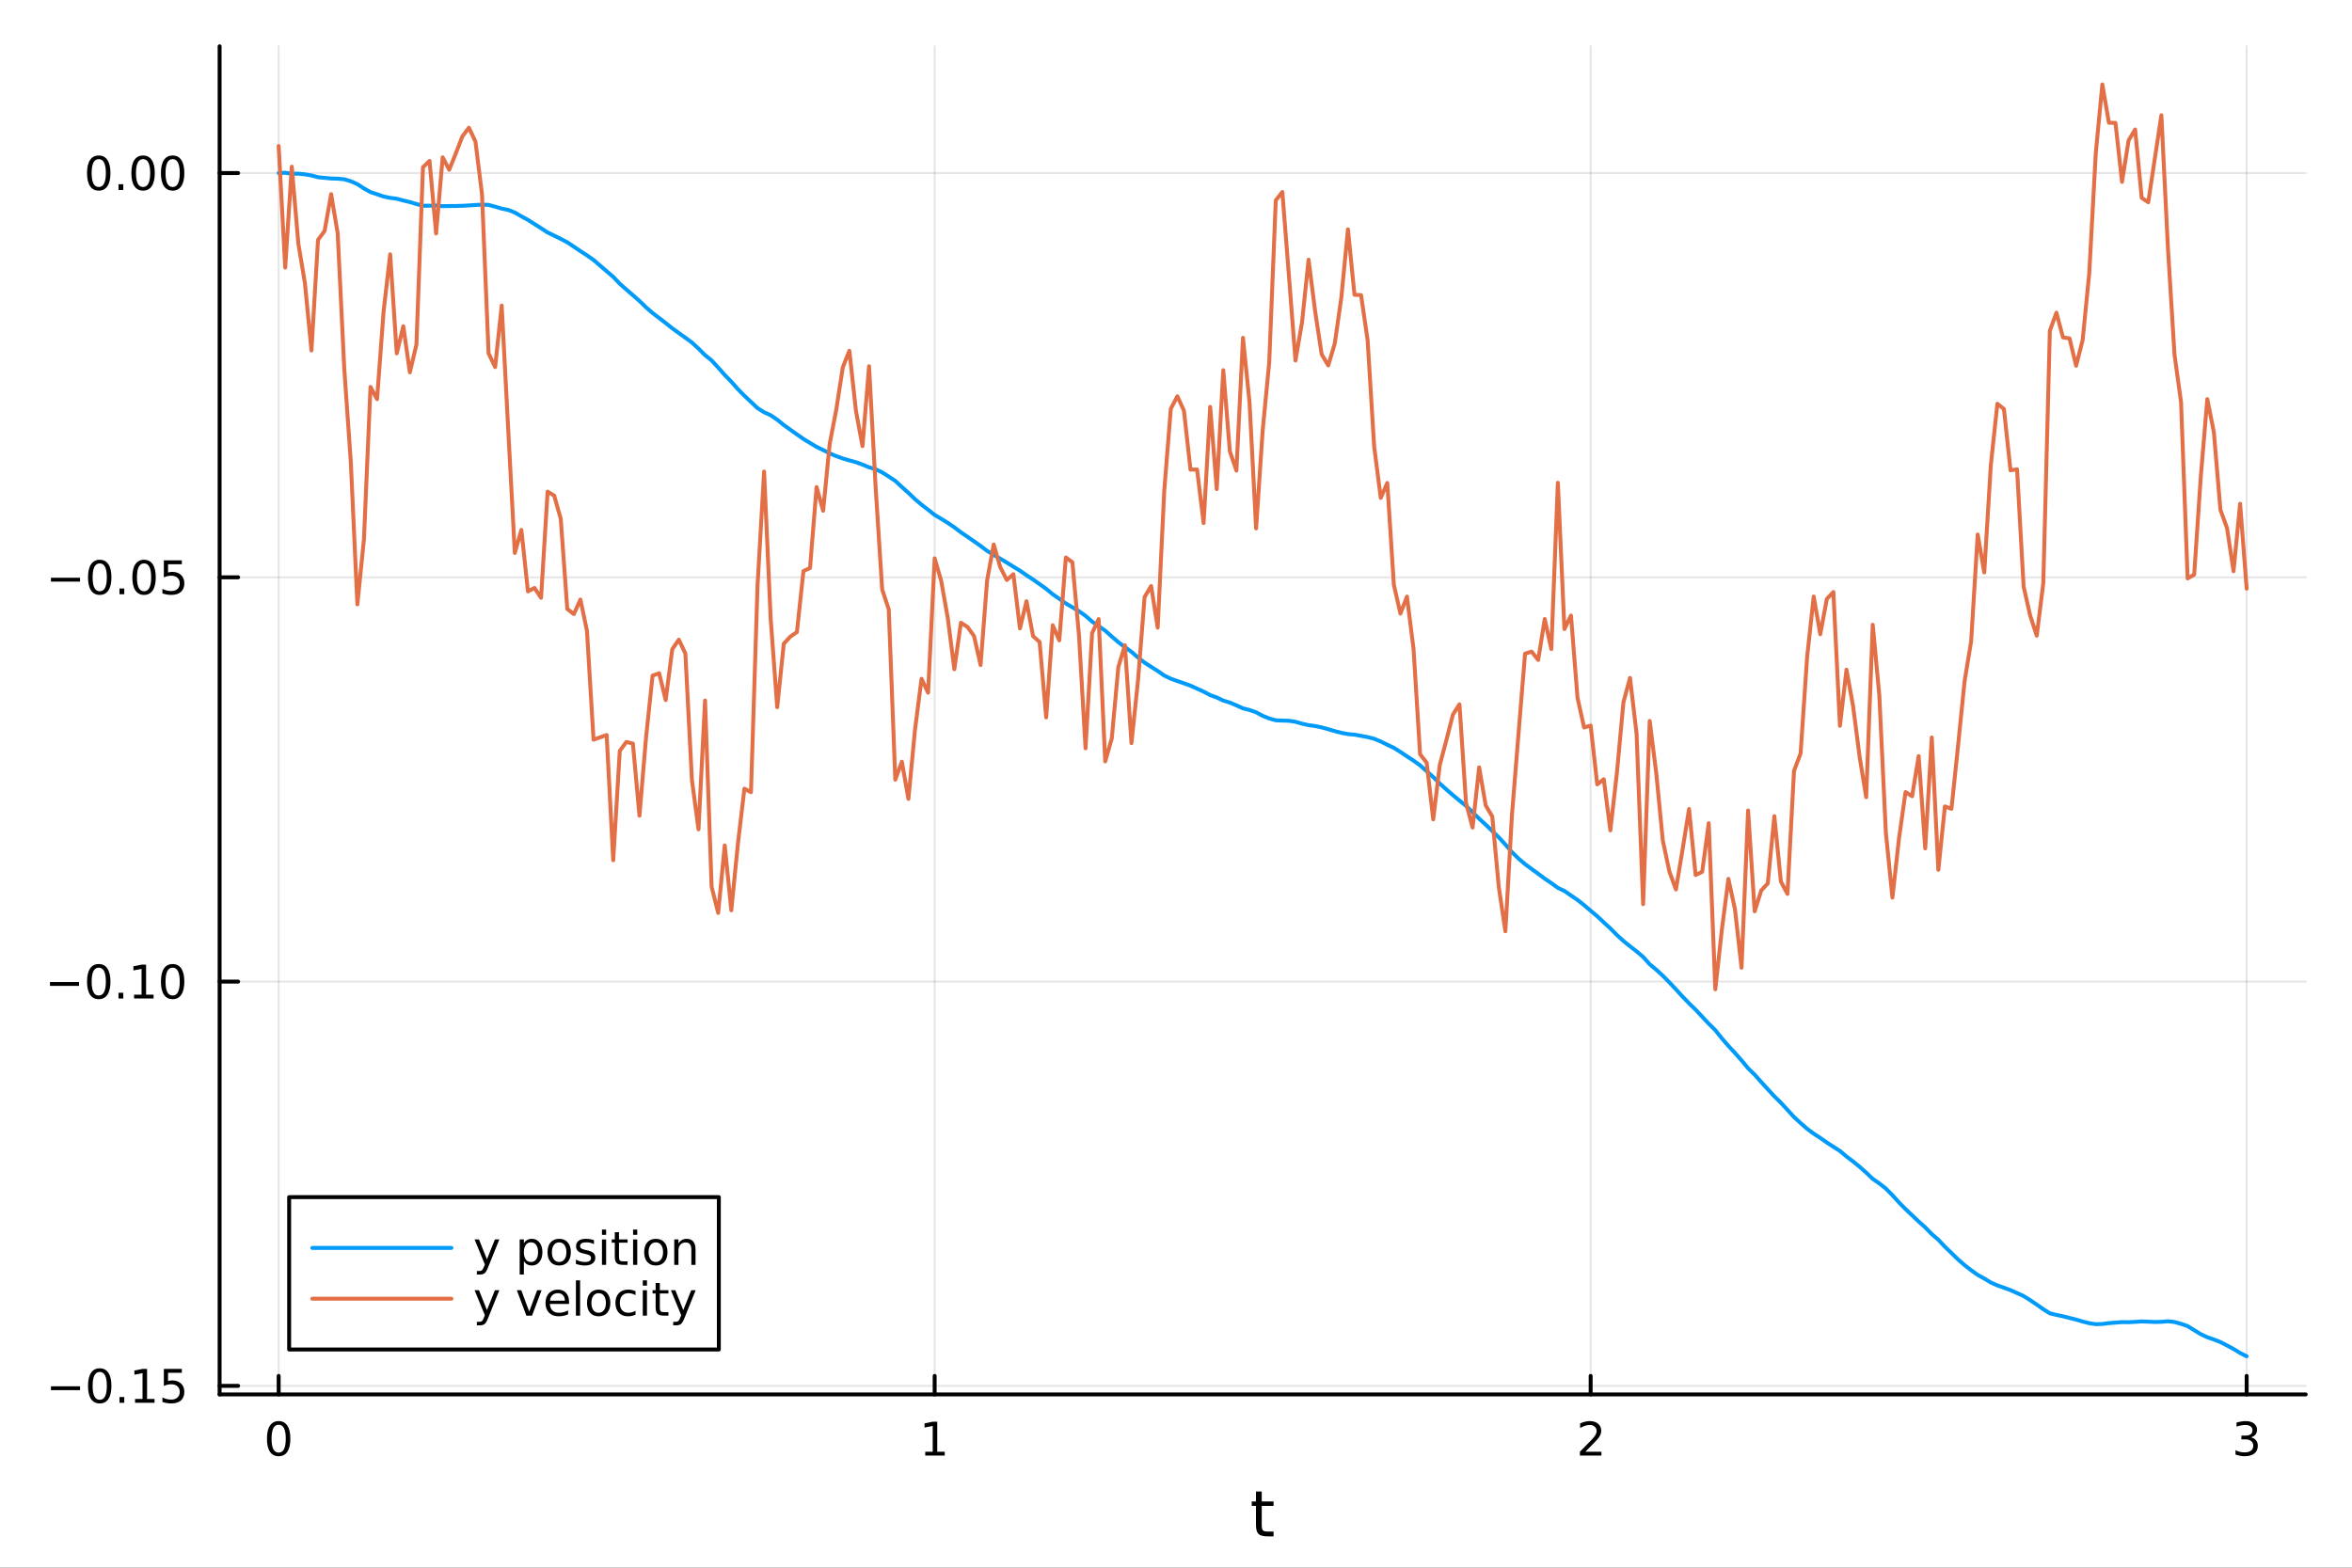 <?xml version="1.0" encoding="utf-8"?>
<svg xmlns="http://www.w3.org/2000/svg" xmlns:xlink="http://www.w3.org/1999/xlink" width="600" height="400" viewBox="0 0 2400 1600">
<rect x="0" y="0" width="2400" height="1600" fill="#333333" stroke="none"/>
<defs>
  <clipPath id="clip100">
    <rect x="0" y="0" width="2400" height="1600"/>
  </clipPath>
</defs>
<path clip-path="url(#clip100)" d="M0 1600 L2400 1600 L2400 0 L0 0  Z" fill="#ffffff" fill-rule="evenodd" fill-opacity="1"/>
<defs>
  <clipPath id="clip101">
    <rect x="480" y="0" width="1681" height="1600"/>
  </clipPath>
</defs>
<path clip-path="url(#clip100)" d="M224.098 1423.18 L2352.76 1423.18 L2352.76 47.244 L224.098 47.244  Z" fill="#ffffff" fill-rule="evenodd" fill-opacity="1"/>
<defs>
  <clipPath id="clip102">
    <rect x="224" y="47" width="2130" height="1377"/>
  </clipPath>
</defs>
<polyline clip-path="url(#clip102)" style="stroke:#000000; stroke-linecap:round; stroke-linejoin:round; stroke-width:2; stroke-opacity:0.1; fill:none" points="284.343,1423.18 284.343,47.244 "/>
<polyline clip-path="url(#clip102)" style="stroke:#000000; stroke-linecap:round; stroke-linejoin:round; stroke-width:2; stroke-opacity:0.1; fill:none" points="953.732,1423.18 953.732,47.244 "/>
<polyline clip-path="url(#clip102)" style="stroke:#000000; stroke-linecap:round; stroke-linejoin:round; stroke-width:2; stroke-opacity:0.1; fill:none" points="1623.12,1423.18 1623.12,47.244 "/>
<polyline clip-path="url(#clip102)" style="stroke:#000000; stroke-linecap:round; stroke-linejoin:round; stroke-width:2; stroke-opacity:0.1; fill:none" points="2292.51,1423.18 2292.51,47.244 "/>
<polyline clip-path="url(#clip102)" style="stroke:#000000; stroke-linecap:round; stroke-linejoin:round; stroke-width:2; stroke-opacity:0.1; fill:none" points="224.098,1414.42 2352.76,1414.42 "/>
<polyline clip-path="url(#clip102)" style="stroke:#000000; stroke-linecap:round; stroke-linejoin:round; stroke-width:2; stroke-opacity:0.1; fill:none" points="224.098,1001.82 2352.76,1001.82 "/>
<polyline clip-path="url(#clip102)" style="stroke:#000000; stroke-linecap:round; stroke-linejoin:round; stroke-width:2; stroke-opacity:0.1; fill:none" points="224.098,589.211 2352.76,589.211 "/>
<polyline clip-path="url(#clip102)" style="stroke:#000000; stroke-linecap:round; stroke-linejoin:round; stroke-width:2; stroke-opacity:0.1; fill:none" points="224.098,176.606 2352.76,176.606 "/>
<polyline clip-path="url(#clip100)" style="stroke:#000000; stroke-linecap:round; stroke-linejoin:round; stroke-width:4; stroke-opacity:1; fill:none" points="224.098,1423.18 2352.76,1423.18 "/>
<polyline clip-path="url(#clip100)" style="stroke:#000000; stroke-linecap:round; stroke-linejoin:round; stroke-width:4; stroke-opacity:1; fill:none" points="284.343,1423.18 284.343,1404.28 "/>
<polyline clip-path="url(#clip100)" style="stroke:#000000; stroke-linecap:round; stroke-linejoin:round; stroke-width:4; stroke-opacity:1; fill:none" points="953.732,1423.18 953.732,1404.28 "/>
<polyline clip-path="url(#clip100)" style="stroke:#000000; stroke-linecap:round; stroke-linejoin:round; stroke-width:4; stroke-opacity:1; fill:none" points="1623.12,1423.18 1623.12,1404.28 "/>
<polyline clip-path="url(#clip100)" style="stroke:#000000; stroke-linecap:round; stroke-linejoin:round; stroke-width:4; stroke-opacity:1; fill:none" points="2292.51,1423.18 2292.51,1404.28 "/>
<path clip-path="url(#clip100)" d="M284.343 1454.1 Q280.732 1454.1 278.903 1457.66 Q277.098 1461.2 277.098 1468.33 Q277.098 1475.44 278.903 1479.01 Q280.732 1482.55 284.343 1482.55 Q287.977 1482.55 289.783 1479.01 Q291.611 1475.44 291.611 1468.33 Q291.611 1461.2 289.783 1457.66 Q287.977 1454.1 284.343 1454.1 M284.343 1450.39 Q290.153 1450.39 293.209 1455 Q296.287 1459.58 296.287 1468.33 Q296.287 1477.06 293.209 1481.67 Q290.153 1486.25 284.343 1486.25 Q278.533 1486.25 275.454 1481.67 Q272.399 1477.06 272.399 1468.33 Q272.399 1459.58 275.454 1455 Q278.533 1450.39 284.343 1450.39 Z" fill="#000000" fill-rule="nonzero" fill-opacity="1" /><path clip-path="url(#clip100)" d="M944.114 1481.64 L951.753 1481.64 L951.753 1455.28 L943.443 1456.95 L943.443 1452.69 L951.707 1451.02 L956.383 1451.02 L956.383 1481.64 L964.022 1481.64 L964.022 1485.58 L944.114 1485.58 L944.114 1481.64 Z" fill="#000000" fill-rule="nonzero" fill-opacity="1" /><path clip-path="url(#clip100)" d="M1617.77 1481.64 L1634.09 1481.64 L1634.09 1485.58 L1612.15 1485.58 L1612.15 1481.64 Q1614.81 1478.89 1619.39 1474.26 Q1624 1469.61 1625.18 1468.27 Q1627.43 1465.74 1628.31 1464.01 Q1629.21 1462.25 1629.21 1460.56 Q1629.21 1457.8 1627.27 1456.07 Q1625.34 1454.33 1622.24 1454.33 Q1620.04 1454.33 1617.59 1455.09 Q1615.16 1455.86 1612.38 1457.41 L1612.38 1452.69 Q1615.2 1451.55 1617.66 1450.97 Q1620.11 1450.39 1622.15 1450.39 Q1627.52 1450.39 1630.71 1453.08 Q1633.91 1455.77 1633.91 1460.26 Q1633.91 1462.39 1633.1 1464.31 Q1632.31 1466.2 1630.2 1468.8 Q1629.63 1469.47 1626.52 1472.69 Q1623.42 1475.88 1617.77 1481.64 Z" fill="#000000" fill-rule="nonzero" fill-opacity="1" /><path clip-path="url(#clip100)" d="M2296.76 1466.95 Q2300.11 1467.66 2301.99 1469.93 Q2303.89 1472.2 2303.89 1475.53 Q2303.89 1480.65 2300.37 1483.45 Q2296.85 1486.25 2290.37 1486.25 Q2288.19 1486.25 2285.88 1485.81 Q2283.59 1485.39 2281.13 1484.54 L2281.13 1480.02 Q2283.08 1481.16 2285.39 1481.74 Q2287.71 1482.32 2290.23 1482.32 Q2294.63 1482.32 2296.92 1480.58 Q2299.24 1478.84 2299.24 1475.53 Q2299.24 1472.48 2297.08 1470.77 Q2294.95 1469.03 2291.13 1469.03 L2287.11 1469.03 L2287.11 1465.19 L2291.32 1465.19 Q2294.77 1465.19 2296.6 1463.82 Q2298.43 1462.43 2298.43 1459.84 Q2298.43 1457.18 2296.53 1455.77 Q2294.65 1454.33 2291.13 1454.33 Q2289.21 1454.33 2287.01 1454.75 Q2284.81 1455.16 2282.18 1456.04 L2282.18 1451.88 Q2284.84 1451.14 2287.15 1450.77 Q2289.49 1450.39 2291.55 1450.39 Q2296.87 1450.39 2299.98 1452.83 Q2303.08 1455.23 2303.08 1459.35 Q2303.08 1462.22 2301.43 1464.21 Q2299.79 1466.18 2296.76 1466.95 Z" fill="#000000" fill-rule="nonzero" fill-opacity="1" /><path clip-path="url(#clip100)" d="M1287.49 1522.27 L1287.49 1532.4 L1299.55 1532.4 L1299.55 1536.95 L1287.49 1536.95 L1287.49 1556.3 Q1287.49 1560.66 1288.67 1561.9 Q1289.88 1563.14 1293.54 1563.14 L1299.55 1563.14 L1299.55 1568.04 L1293.54 1568.04 Q1286.76 1568.04 1284.18 1565.53 Q1281.6 1562.98 1281.6 1556.3 L1281.6 1536.95 L1277.3 1536.95 L1277.3 1532.4 L1281.6 1532.4 L1281.6 1522.27 L1287.49 1522.27 Z" fill="#000000" fill-rule="nonzero" fill-opacity="1" /><polyline clip-path="url(#clip100)" style="stroke:#000000; stroke-linecap:round; stroke-linejoin:round; stroke-width:4; stroke-opacity:1; fill:none" points="224.098,1423.18 224.098,47.244 "/>
<polyline clip-path="url(#clip100)" style="stroke:#000000; stroke-linecap:round; stroke-linejoin:round; stroke-width:4; stroke-opacity:1; fill:none" points="224.098,1414.42 242.996,1414.42 "/>
<polyline clip-path="url(#clip100)" style="stroke:#000000; stroke-linecap:round; stroke-linejoin:round; stroke-width:4; stroke-opacity:1; fill:none" points="224.098,1001.82 242.996,1001.82 "/>
<polyline clip-path="url(#clip100)" style="stroke:#000000; stroke-linecap:round; stroke-linejoin:round; stroke-width:4; stroke-opacity:1; fill:none" points="224.098,589.211 242.996,589.211 "/>
<polyline clip-path="url(#clip100)" style="stroke:#000000; stroke-linecap:round; stroke-linejoin:round; stroke-width:4; stroke-opacity:1; fill:none" points="224.098,176.606 242.996,176.606 "/>
<path clip-path="url(#clip100)" d="M51.987 1414.87 L81.663 1414.87 L81.663 1418.81 L51.987 1418.81 L51.987 1414.87 Z" fill="#000000" fill-rule="nonzero" fill-opacity="1" /><path clip-path="url(#clip100)" d="M101.756 1400.22 Q98.145 1400.22 96.316 1403.78 Q94.51 1407.33 94.51 1414.46 Q94.51 1421.56 96.316 1425.13 Q98.145 1428.67 101.756 1428.67 Q105.39 1428.67 107.196 1425.13 Q109.024 1421.56 109.024 1414.46 Q109.024 1407.33 107.196 1403.78 Q105.39 1400.22 101.756 1400.22 M101.756 1396.52 Q107.566 1396.52 110.621 1401.12 Q113.7 1405.71 113.7 1414.46 Q113.7 1423.18 110.621 1427.79 Q107.566 1432.37 101.756 1432.37 Q95.946 1432.37 92.867 1427.79 Q89.811 1423.18 89.811 1414.46 Q89.811 1405.71 92.867 1401.12 Q95.946 1396.52 101.756 1396.52 Z" fill="#000000" fill-rule="nonzero" fill-opacity="1" /><path clip-path="url(#clip100)" d="M121.918 1425.82 L126.802 1425.82 L126.802 1431.7 L121.918 1431.7 L121.918 1425.82 Z" fill="#000000" fill-rule="nonzero" fill-opacity="1" /><path clip-path="url(#clip100)" d="M137.797 1427.77 L145.436 1427.77 L145.436 1401.4 L137.126 1403.07 L137.126 1398.81 L145.39 1397.14 L150.066 1397.14 L150.066 1427.77 L157.705 1427.77 L157.705 1431.7 L137.797 1431.7 L137.797 1427.77 Z" fill="#000000" fill-rule="nonzero" fill-opacity="1" /><path clip-path="url(#clip100)" d="M167.195 1397.14 L185.552 1397.14 L185.552 1401.08 L171.478 1401.08 L171.478 1409.55 Q172.496 1409.2 173.515 1409.04 Q174.533 1408.85 175.552 1408.85 Q181.339 1408.85 184.718 1412.02 Q188.098 1415.2 188.098 1420.61 Q188.098 1426.19 184.626 1429.29 Q181.153 1432.37 174.834 1432.37 Q172.658 1432.37 170.39 1432 Q168.144 1431.63 165.737 1430.89 L165.737 1426.19 Q167.82 1427.33 170.042 1427.88 Q172.265 1428.44 174.741 1428.44 Q178.746 1428.44 181.084 1426.33 Q183.422 1424.22 183.422 1420.61 Q183.422 1417 181.084 1414.89 Q178.746 1412.79 174.741 1412.79 Q172.866 1412.79 170.991 1413.21 Q169.14 1413.62 167.195 1414.5 L167.195 1397.14 Z" fill="#000000" fill-rule="nonzero" fill-opacity="1" /><path clip-path="url(#clip100)" d="M50.992 1002.27 L80.668 1002.27 L80.668 1006.2 L50.992 1006.2 L50.992 1002.27 Z" fill="#000000" fill-rule="nonzero" fill-opacity="1" /><path clip-path="url(#clip100)" d="M100.76 987.614 Q97.149 987.614 95.321 991.179 Q93.515 994.721 93.515 1001.85 Q93.515 1008.96 95.321 1012.52 Q97.149 1016.06 100.76 1016.06 Q104.395 1016.06 106.2 1012.52 Q108.029 1008.96 108.029 1001.85 Q108.029 994.721 106.2 991.179 Q104.395 987.614 100.76 987.614 M100.76 983.911 Q106.571 983.911 109.626 988.517 Q112.705 993.1 112.705 1001.85 Q112.705 1010.58 109.626 1015.18 Q106.571 1019.77 100.76 1019.77 Q94.95 1019.77 91.871 1015.18 Q88.816 1010.58 88.816 1001.85 Q88.816 993.1 91.871 988.517 Q94.95 983.911 100.76 983.911 Z" fill="#000000" fill-rule="nonzero" fill-opacity="1" /><path clip-path="url(#clip100)" d="M120.922 1013.22 L125.807 1013.22 L125.807 1019.1 L120.922 1019.1 L120.922 1013.22 Z" fill="#000000" fill-rule="nonzero" fill-opacity="1" /><path clip-path="url(#clip100)" d="M136.802 1015.16 L144.441 1015.16 L144.441 988.795 L136.131 990.461 L136.131 986.202 L144.394 984.536 L149.07 984.536 L149.07 1015.16 L156.709 1015.16 L156.709 1019.1 L136.802 1019.1 L136.802 1015.16 Z" fill="#000000" fill-rule="nonzero" fill-opacity="1" /><path clip-path="url(#clip100)" d="M176.153 987.614 Q172.542 987.614 170.714 991.179 Q168.908 994.721 168.908 1001.85 Q168.908 1008.96 170.714 1012.52 Q172.542 1016.06 176.153 1016.06 Q179.788 1016.06 181.593 1012.52 Q183.422 1008.96 183.422 1001.85 Q183.422 994.721 181.593 991.179 Q179.788 987.614 176.153 987.614 M176.153 983.911 Q181.964 983.911 185.019 988.517 Q188.098 993.1 188.098 1001.85 Q188.098 1010.58 185.019 1015.18 Q181.964 1019.77 176.153 1019.77 Q170.343 1019.77 167.265 1015.18 Q164.209 1010.58 164.209 1001.85 Q164.209 993.1 167.265 988.517 Q170.343 983.911 176.153 983.911 Z" fill="#000000" fill-rule="nonzero" fill-opacity="1" /><path clip-path="url(#clip100)" d="M51.987 589.662 L81.663 589.662 L81.663 593.597 L51.987 593.597 L51.987 589.662 Z" fill="#000000" fill-rule="nonzero" fill-opacity="1" /><path clip-path="url(#clip100)" d="M101.756 575.01 Q98.145 575.01 96.316 578.574 Q94.51 582.116 94.51 589.246 Q94.51 596.352 96.316 599.917 Q98.145 603.458 101.756 603.458 Q105.39 603.458 107.196 599.917 Q109.024 596.352 109.024 589.246 Q109.024 582.116 107.196 578.574 Q105.39 575.01 101.756 575.01 M101.756 571.306 Q107.566 571.306 110.621 575.912 Q113.7 580.496 113.7 589.246 Q113.7 597.972 110.621 602.579 Q107.566 607.162 101.756 607.162 Q95.946 607.162 92.867 602.579 Q89.811 597.972 89.811 589.246 Q89.811 580.496 92.867 575.912 Q95.946 571.306 101.756 571.306 Z" fill="#000000" fill-rule="nonzero" fill-opacity="1" /><path clip-path="url(#clip100)" d="M121.918 600.611 L126.802 600.611 L126.802 606.491 L121.918 606.491 L121.918 600.611 Z" fill="#000000" fill-rule="nonzero" fill-opacity="1" /><path clip-path="url(#clip100)" d="M146.987 575.01 Q143.376 575.01 141.547 578.574 Q139.742 582.116 139.742 589.246 Q139.742 596.352 141.547 599.917 Q143.376 603.458 146.987 603.458 Q150.621 603.458 152.427 599.917 Q154.255 596.352 154.255 589.246 Q154.255 582.116 152.427 578.574 Q150.621 575.01 146.987 575.01 M146.987 571.306 Q152.797 571.306 155.853 575.912 Q158.931 580.496 158.931 589.246 Q158.931 597.972 155.853 602.579 Q152.797 607.162 146.987 607.162 Q141.177 607.162 138.098 602.579 Q135.043 597.972 135.043 589.246 Q135.043 580.496 138.098 575.912 Q141.177 571.306 146.987 571.306 Z" fill="#000000" fill-rule="nonzero" fill-opacity="1" /><path clip-path="url(#clip100)" d="M167.195 571.931 L185.552 571.931 L185.552 575.866 L171.478 575.866 L171.478 584.338 Q172.496 583.991 173.515 583.829 Q174.533 583.644 175.552 583.644 Q181.339 583.644 184.718 586.815 Q188.098 589.986 188.098 595.403 Q188.098 600.982 184.626 604.083 Q181.153 607.162 174.834 607.162 Q172.658 607.162 170.39 606.792 Q168.144 606.421 165.737 605.681 L165.737 600.982 Q167.82 602.116 170.042 602.671 Q172.265 603.227 174.741 603.227 Q178.746 603.227 181.084 601.12 Q183.422 599.014 183.422 595.403 Q183.422 591.792 181.084 589.685 Q178.746 587.579 174.741 587.579 Q172.866 587.579 170.991 587.996 Q169.14 588.412 167.195 589.292 L167.195 571.931 Z" fill="#000000" fill-rule="nonzero" fill-opacity="1" /><path clip-path="url(#clip100)" d="M100.76 162.405 Q97.149 162.405 95.321 165.97 Q93.515 169.511 93.515 176.641 Q93.515 183.747 95.321 187.312 Q97.149 190.854 100.76 190.854 Q104.395 190.854 106.2 187.312 Q108.029 183.747 108.029 176.641 Q108.029 169.511 106.2 165.97 Q104.395 162.405 100.76 162.405 M100.76 158.701 Q106.571 158.701 109.626 163.308 Q112.705 167.891 112.705 176.641 Q112.705 185.368 109.626 189.974 Q106.571 194.557 100.76 194.557 Q94.95 194.557 91.871 189.974 Q88.816 185.368 88.816 176.641 Q88.816 167.891 91.871 163.308 Q94.95 158.701 100.76 158.701 Z" fill="#000000" fill-rule="nonzero" fill-opacity="1" /><path clip-path="url(#clip100)" d="M120.922 188.006 L125.807 188.006 L125.807 193.886 L120.922 193.886 L120.922 188.006 Z" fill="#000000" fill-rule="nonzero" fill-opacity="1" /><path clip-path="url(#clip100)" d="M145.992 162.405 Q142.381 162.405 140.552 165.97 Q138.746 169.511 138.746 176.641 Q138.746 183.747 140.552 187.312 Q142.381 190.854 145.992 190.854 Q149.626 190.854 151.431 187.312 Q153.26 183.747 153.26 176.641 Q153.26 169.511 151.431 165.97 Q149.626 162.405 145.992 162.405 M145.992 158.701 Q151.802 158.701 154.857 163.308 Q157.936 167.891 157.936 176.641 Q157.936 185.368 154.857 189.974 Q151.802 194.557 145.992 194.557 Q140.181 194.557 137.103 189.974 Q134.047 185.368 134.047 176.641 Q134.047 167.891 137.103 163.308 Q140.181 158.701 145.992 158.701 Z" fill="#000000" fill-rule="nonzero" fill-opacity="1" /><path clip-path="url(#clip100)" d="M176.153 162.405 Q172.542 162.405 170.714 165.97 Q168.908 169.511 168.908 176.641 Q168.908 183.747 170.714 187.312 Q172.542 190.854 176.153 190.854 Q179.788 190.854 181.593 187.312 Q183.422 183.747 183.422 176.641 Q183.422 169.511 181.593 165.97 Q179.788 162.405 176.153 162.405 M176.153 158.701 Q181.964 158.701 185.019 163.308 Q188.098 167.891 188.098 176.641 Q188.098 185.368 185.019 189.974 Q181.964 194.557 176.153 194.557 Q170.343 194.557 167.265 189.974 Q164.209 185.368 164.209 176.641 Q164.209 167.891 167.265 163.308 Q170.343 158.701 176.153 158.701 Z" fill="#000000" fill-rule="nonzero" fill-opacity="1" /><polyline clip-path="url(#clip102)" style="stroke:#009af9; stroke-linecap:round; stroke-linejoin:round; stroke-width:4; stroke-opacity:1; fill:none" points="284.343,176.606 291.037,176.33 297.731,177.294 304.425,177.229 311.118,177.949 317.812,179.071 324.506,180.882 331.2,181.564 337.894,182.156 344.588,182.371 351.282,182.986 357.976,184.981 364.67,187.931 371.364,192.334 378.057,196.072 384.751,198.255 391.445,200.563 398.139,201.973 404.833,202.803 411.527,204.643 418.221,206.207 424.915,208.241 431.609,209.993 438.302,209.933 444.996,209.809 451.69,210.426 458.384,210.266 465.078,210.232 471.772,210.033 478.466,209.659 485.16,209.197 491.854,208.875 498.547,209.095 505.241,210.935 511.935,212.915 518.629,214.268 525.323,216.893 532.017,220.77 538.711,224.412 545.405,228.682 552.099,232.916 558.793,237.251 565.486,240.503 572.18,243.795 578.874,247.323 585.568,251.772 592.262,256.274 598.956,260.627 605.65,265.3 612.344,271.083 619.038,276.843 625.731,282.578 632.425,289.592 639.119,295.49 645.813,301.296 652.507,307.119 659.201,313.678 665.895,319.442 672.589,324.572 679.283,329.677 685.977,335.056 692.67,339.916 699.364,344.678 706.058,349.582 712.752,355.778 719.446,362.476 726.14,367.859 732.834,375.144 739.528,382.696 746.222,389.558 752.915,397.083 759.609,403.933 766.303,410.215 772.997,416.535 779.691,420.743 786.385,423.79 793.079,428.336 799.773,433.788 806.467,438.591 813.16,443.323 819.854,448.008 826.548,452.07 833.242,456.102 839.936,459.307 846.63,462.754 853.324,465.518 860.018,467.933 866.712,469.915 873.406,471.729 880.099,474.156 886.793,476.943 893.487,478.915 900.181,482.118 906.875,486.369 913.569,490.821 920.263,497.013 926.957,503.021 933.651,509.408 940.344,515.092 947.038,520.254 953.732,525.558 960.426,529.49 967.12,533.653 973.814,538.195 980.508,543.259 987.202,547.849 993.896,552.482 1000.59,557.206 1007.28,562.228 1013.98,566.384 1020.67,570.175 1027.37,574.197 1034.06,578.351 1040.75,582.445 1047.45,587.092 1054.14,591.462 1060.83,596.189 1067.53,600.975 1074.22,606.531 1080.92,611.147 1087.61,615.916 1094.3,619.839 1101,623.812 1107.69,628.531 1114.39,634.402 1121.08,639.098 1127.77,643.651 1134.47,649.656 1141.16,655.426 1147.86,660.468 1154.55,665.287 1161.24,671.105 1167.94,676.283 1174.63,680.611 1181.32,684.826 1188.02,689.465 1194.71,692.707 1201.41,695.113 1208.1,697.391 1214.79,699.817 1221.49,702.844 1228.18,705.869 1234.88,709.442 1241.57,711.828 1248.26,715.054 1254.96,717.066 1261.65,719.906 1268.35,722.943 1275.04,724.625 1281.73,726.968 1288.43,730.594 1295.12,733.224 1301.81,735.157 1308.51,735.435 1315.2,735.629 1321.9,736.673 1328.59,738.586 1335.28,740.11 1341.98,740.994 1348.67,742.405 1355.37,744.257 1362.06,746.22 1368.75,747.957 1375.45,749.225 1382.14,749.799 1388.84,751.042 1395.53,752.288 1402.22,753.994 1408.92,756.787 1415.61,760.102 1422.3,763.265 1429,767.467 1435.69,771.964 1442.39,776.286 1449.08,781.145 1455.77,787.077 1462.47,793.095 1469.16,799.692 1475.86,805.733 1482.55,811.523 1489.24,817.05 1495.94,822.473 1502.63,828.9 1509.33,835.58 1516.02,841.645 1522.71,848.099 1529.41,854.666 1536.1,861.956 1542.79,869.695 1549.49,876.249 1556.18,881.973 1562.88,886.878 1569.57,891.763 1576.26,896.733 1582.96,901.284 1589.65,906.143 1596.35,909.304 1603.04,913.958 1609.73,918.474 1616.43,923.831 1623.12,929.49 1629.82,935.129 1636.51,941.369 1643.2,947.556 1649.9,954.265 1656.59,960.387 1663.28,965.787 1669.98,970.94 1676.67,976.662 1683.37,984.124 1690.06,989.716 1696.75,995.841 1703.45,1002.65 1710.14,1009.78 1716.84,1017.09 1723.53,1024 1730.22,1030.49 1736.92,1037.66 1743.61,1044.79 1750.31,1051.42 1757,1059.76 1763.69,1067.48 1770.39,1074.68 1777.08,1082.2 1783.77,1090.31 1790.47,1096.81 1797.16,1104.35 1803.86,1111.67 1810.55,1118.92 1817.24,1125.49 1823.94,1132.72 1830.63,1140.07 1837.33,1146.18 1844.02,1152.1 1850.71,1157.04 1857.41,1161.36 1864.1,1166.07 1870.8,1170.41 1877.49,1174.69 1884.18,1180.33 1890.88,1185.4 1897.57,1190.84 1904.27,1196.8 1910.96,1203.17 1917.65,1207.78 1924.35,1213.1 1931.04,1219.84 1937.73,1227.23 1944.43,1234.02 1951.12,1240.34 1957.82,1246.7 1964.51,1252.65 1971.2,1259.55 1977.9,1265.31 1984.59,1272.42 1991.29,1278.88 1997.98,1285.37 2004.67,1291.22 2011.37,1296.41 2018.06,1301.19 2024.76,1304.88 2031.45,1308.95 2038.14,1311.93 2044.84,1314.29 2051.53,1316.7 2058.22,1319.73 2064.92,1322.75 2071.61,1326.97 2078.31,1331.49 2085,1336.21 2091.69,1340.4 2098.39,1342.01 2105.08,1343.43 2111.78,1345.11 2118.47,1346.8 2125.16,1348.76 2131.86,1350.47 2138.55,1351.49 2145.25,1351.29 2151.94,1350.39 2158.63,1349.87 2165.33,1349.36 2172.02,1349.45 2178.71,1349.12 2185.41,1348.67 2192.1,1348.93 2198.8,1349.23 2205.49,1349.08 2212.18,1348.49 2218.88,1349.25 2225.57,1351.11 2232.27,1353.45 2238.96,1357.58 2245.65,1361.68 2252.35,1364.79 2259.04,1367.1 2265.74,1369.74 2272.43,1373.18 2279.12,1376.8 2285.82,1380.86 2292.51,1384.24 "/>
<polyline clip-path="url(#clip102)" style="stroke:#e26f46; stroke-linecap:round; stroke-linejoin:round; stroke-width:4; stroke-opacity:1; fill:none" points="284.343,148.984 291.037,273.07 297.731,170.091 304.425,248.546 311.118,288.829 317.812,357.694 324.506,244.805 331.2,235.784 337.894,198.107 344.588,238.128 351.282,376.077 357.976,471.696 364.67,616.858 371.364,550.363 378.057,394.932 384.751,407.389 391.445,317.666 398.139,259.556 404.833,360.646 411.527,332.957 418.221,380.024 424.915,351.776 431.609,170.677 438.302,164.23 444.996,238.298 451.69,160.557 458.384,173.234 465.078,156.649 471.772,139.276 478.466,130.375 485.16,144.45 491.854,198.55 498.547,360.593 505.241,374.674 511.935,311.884 518.629,439.041 525.323,564.381 532.017,540.774 538.711,603.574 545.405,600.059 552.099,610.091 558.793,501.785 565.486,505.785 572.18,529.48 578.874,621.492 585.568,626.772 592.262,611.902 598.956,643.943 605.65,754.931 612.344,752.546 619.038,750.136 625.731,878.009 632.425,766.339 639.119,757.256 645.813,758.911 652.507,832.532 659.201,753.008 665.895,689.532 672.589,687.104 679.283,714.509 685.977,662.619 692.67,652.842 699.364,666.949 706.058,796.26 712.752,846.43 719.446,714.92 726.14,905.104 732.834,931.73 739.528,862.847 746.222,929.075 752.915,861.583 759.609,804.891 766.303,808.561 772.997,597.433 779.691,481.243 786.385,631.239 793.079,721.805 799.773,656.956 806.467,649.76 813.16,645.14 819.854,582.794 826.548,579.769 833.242,497.128 839.936,521.326 846.63,452.952 853.324,418.13 860.018,374.842 866.712,357.97 873.406,419.294 880.099,455.334 886.793,373.781 893.487,496.951 900.181,601.634 906.875,621.889 913.569,795.763 920.263,777.388 926.957,815.336 933.651,745.037 940.344,692.762 947.038,706.984 953.732,569.819 960.426,592.921 967.12,630.797 973.814,683.057 980.508,635.546 987.202,639.882 993.896,649.067 1000.59,678.771 1007.28,592.23 1013.98,555.699 1020.67,578.84 1027.37,591.967 1034.06,586.006 1040.75,641.348 1047.45,613.597 1054.14,649.236 1060.83,655.25 1067.53,732.216 1074.22,638.151 1080.92,653.554 1087.61,568.952 1094.3,573.874 1101,648.459 1107.69,763.743 1114.39,646.214 1121.08,631.848 1127.77,777.11 1134.47,753.66 1141.16,680.829 1147.86,658.46 1154.55,758.456 1161.24,694.381 1167.94,609.375 1174.63,598.088 1181.32,640.572 1188.02,500.815 1194.71,417.174 1201.41,404.43 1208.1,419.123 1214.79,479.335 1221.49,479.153 1228.18,533.85 1234.88,415.223 1241.57,499.172 1248.26,377.807 1254.96,460.681 1261.65,480.287 1268.35,344.757 1275.04,410.902 1281.73,539.292 1288.43,439.59 1295.12,369.859 1301.81,204.476 1308.51,195.937 1315.2,280.994 1321.9,367.955 1328.59,329.006 1335.28,265.036 1341.98,317.694 1348.67,361.733 1355.37,372.954 1362.06,350.332 1368.75,303.352 1375.45,234.041 1382.14,300.84 1388.84,301.226 1395.53,347.238 1402.22,455.879 1408.92,508.134 1415.61,492.909 1422.3,596.789 1429,626.269 1435.69,608.875 1442.39,662.491 1449.08,769.829 1455.77,778.403 1462.47,836.303 1469.16,780.715 1475.86,755.53 1482.55,729.376 1489.24,718.831 1495.94,819.325 1502.63,844.629 1509.33,783.115 1516.02,821.991 1522.71,833.334 1529.41,905.619 1536.1,950.497 1542.79,831.986 1549.49,749.027 1556.18,667.132 1562.88,665.066 1569.57,673.572 1576.26,631.752 1582.96,662.47 1589.65,492.705 1596.35,642.028 1603.04,628.236 1609.73,712.294 1616.43,742.505 1623.12,740.521 1629.82,800.556 1636.51,795.29 1643.2,847.516 1649.9,788.83 1656.59,716.64 1663.28,691.873 1669.98,748.81 1676.67,922.793 1683.37,735.809 1690.06,789.103 1696.75,857.871 1703.45,889.503 1710.14,907.815 1716.84,867.353 1723.53,825.679 1730.22,893.07 1736.92,889.787 1743.61,840.154 1750.31,1009.71 1757,948.88 1763.69,896.985 1770.39,928.101 1777.08,987.677 1783.77,827.174 1790.47,930.121 1797.16,908.85 1803.86,901.617 1810.55,832.982 1817.24,899.769 1823.94,912.34 1830.63,786.72 1837.33,768.991 1844.02,670.391 1850.71,608.784 1857.41,647.28 1864.1,611.34 1870.8,604.198 1877.49,740.746 1884.18,683.44 1890.88,720.561 1897.57,772.461 1904.27,813.626 1910.96,637.632 1917.65,709.274 1924.35,849.797 1931.04,916.157 1937.73,855.939 1944.43,808.362 1951.12,812.677 1957.82,771.682 1964.51,865.884 1971.2,752.637 1977.9,887.732 1984.59,823.041 1991.29,825.477 1997.98,761.553 2004.67,695.307 2011.37,654.5 2018.06,545.512 2024.76,584.208 2031.45,474.764 2038.14,412.095 2044.84,417.456 2051.53,479.979 2058.22,479.039 2064.92,598.645 2071.61,628.246 2078.31,648.797 2085,595.016 2091.69,337.576 2098.39,319.137 2105.08,344.35 2111.78,345.354 2118.47,373.313 2125.16,347.021 2131.86,279.076 2138.55,156.325 2145.25,86.186 2151.94,125.274 2158.63,125.397 2165.33,185.63 2172.02,143.351 2178.71,132.138 2185.41,201.954 2192.1,206.413 2198.8,161.745 2205.49,117.589 2212.18,253.274 2218.88,361.89 2225.57,410.562 2232.27,590.358 2238.96,586.549 2245.65,487.206 2252.35,407.325 2259.04,441.037 2265.74,520.351 2272.43,538.788 2279.12,583.001 2285.82,514.124 2292.51,600.766 "/>
<path clip-path="url(#clip100)" d="M295.053 1377.32 L733.496 1377.32 L733.496 1221.8 L295.053 1221.8  Z" fill="#ffffff" fill-rule="evenodd" fill-opacity="1"/>
<polyline clip-path="url(#clip100)" style="stroke:#000000; stroke-linecap:round; stroke-linejoin:round; stroke-width:4; stroke-opacity:1; fill:none" points="295.053,1377.32 733.496,1377.32 733.496,1221.8 295.053,1221.8 295.053,1377.32 "/>
<polyline clip-path="url(#clip100)" style="stroke:#009af9; stroke-linecap:round; stroke-linejoin:round; stroke-width:4; stroke-opacity:1; fill:none" points="318.705,1273.64 460.615,1273.64 "/>
<path clip-path="url(#clip100)" d="M498.11 1293.32 Q496.304 1297.95 494.591 1299.36 Q492.878 1300.78 490.008 1300.78 L486.605 1300.78 L486.605 1297.21 L489.105 1297.21 Q490.864 1297.21 491.837 1296.38 Q492.809 1295.54 493.989 1292.44 L494.753 1290.5 L484.267 1264.99 L488.781 1264.99 L496.883 1285.27 L504.985 1264.99 L509.499 1264.99 L498.11 1293.32 Z" fill="#000000" fill-rule="nonzero" fill-opacity="1" /><path clip-path="url(#clip100)" d="M534.568 1287.03 L534.568 1300.78 L530.285 1300.78 L530.285 1264.99 L534.568 1264.99 L534.568 1268.92 Q535.91 1266.61 537.947 1265.5 Q540.008 1264.36 542.855 1264.36 Q547.577 1264.36 550.517 1268.11 Q553.48 1271.86 553.48 1277.98 Q553.48 1284.09 550.517 1287.84 Q547.577 1291.59 542.855 1291.59 Q540.008 1291.59 537.947 1290.48 Q535.91 1289.34 534.568 1287.03 M549.059 1277.98 Q549.059 1273.28 547.114 1270.61 Q545.193 1267.93 541.813 1267.93 Q538.434 1267.93 536.489 1270.61 Q534.568 1273.28 534.568 1277.98 Q534.568 1282.67 536.489 1285.36 Q538.434 1288.02 541.813 1288.02 Q545.193 1288.02 547.114 1285.36 Q549.059 1282.67 549.059 1277.98 Z" fill="#000000" fill-rule="nonzero" fill-opacity="1" /><path clip-path="url(#clip100)" d="M570.586 1267.98 Q567.16 1267.98 565.17 1270.66 Q563.179 1273.32 563.179 1277.98 Q563.179 1282.63 565.146 1285.31 Q567.137 1287.98 570.586 1287.98 Q573.989 1287.98 575.98 1285.29 Q577.97 1282.61 577.97 1277.98 Q577.97 1273.37 575.98 1270.68 Q573.989 1267.98 570.586 1267.98 M570.586 1264.36 Q576.142 1264.36 579.313 1267.98 Q582.484 1271.59 582.484 1277.98 Q582.484 1284.34 579.313 1287.98 Q576.142 1291.59 570.586 1291.59 Q565.007 1291.59 561.836 1287.98 Q558.688 1284.34 558.688 1277.98 Q558.688 1271.59 561.836 1267.98 Q565.007 1264.36 570.586 1264.36 Z" fill="#000000" fill-rule="nonzero" fill-opacity="1" /><path clip-path="url(#clip100)" d="M606.072 1265.75 L606.072 1269.78 Q604.267 1268.86 602.322 1268.39 Q600.378 1267.93 598.294 1267.93 Q595.123 1267.93 593.526 1268.9 Q591.952 1269.87 591.952 1271.82 Q591.952 1273.3 593.086 1274.16 Q594.22 1274.99 597.646 1275.75 L599.105 1276.08 Q603.642 1277.05 605.54 1278.83 Q607.461 1280.59 607.461 1283.76 Q607.461 1287.37 604.591 1289.48 Q601.743 1291.59 596.743 1291.59 Q594.66 1291.59 592.392 1291.17 Q590.146 1290.78 587.646 1289.97 L587.646 1285.57 Q590.007 1286.79 592.299 1287.42 Q594.591 1288.02 596.836 1288.02 Q599.845 1288.02 601.466 1287 Q603.086 1285.96 603.086 1284.09 Q603.086 1282.35 601.905 1281.42 Q600.748 1280.5 596.79 1279.64 L595.308 1279.3 Q591.35 1278.46 589.591 1276.75 Q587.831 1275.01 587.831 1272 Q587.831 1268.35 590.424 1266.36 Q593.017 1264.36 597.785 1264.36 Q600.146 1264.36 602.23 1264.71 Q604.313 1265.06 606.072 1265.75 Z" fill="#000000" fill-rule="nonzero" fill-opacity="1" /><path clip-path="url(#clip100)" d="M614.243 1264.99 L618.503 1264.99 L618.503 1290.92 L614.243 1290.92 L614.243 1264.99 M614.243 1254.9 L618.503 1254.9 L618.503 1260.29 L614.243 1260.29 L614.243 1254.9 Z" fill="#000000" fill-rule="nonzero" fill-opacity="1" /><path clip-path="url(#clip100)" d="M631.628 1257.63 L631.628 1264.99 L640.401 1264.99 L640.401 1268.3 L631.628 1268.3 L631.628 1282.37 Q631.628 1285.54 632.484 1286.45 Q633.364 1287.35 636.026 1287.35 L640.401 1287.35 L640.401 1290.92 L636.026 1290.92 Q631.095 1290.92 629.22 1289.09 Q627.345 1287.23 627.345 1282.37 L627.345 1268.3 L624.22 1268.3 L624.22 1264.99 L627.345 1264.99 L627.345 1257.63 L631.628 1257.63 Z" fill="#000000" fill-rule="nonzero" fill-opacity="1" /><path clip-path="url(#clip100)" d="M646.002 1264.99 L650.262 1264.99 L650.262 1290.92 L646.002 1290.92 L646.002 1264.99 M646.002 1254.9 L650.262 1254.9 L650.262 1260.29 L646.002 1260.29 L646.002 1254.9 Z" fill="#000000" fill-rule="nonzero" fill-opacity="1" /><path clip-path="url(#clip100)" d="M669.22 1267.98 Q665.794 1267.98 663.803 1270.66 Q661.813 1273.32 661.813 1277.98 Q661.813 1282.63 663.78 1285.31 Q665.771 1287.98 669.22 1287.98 Q672.623 1287.98 674.613 1285.29 Q676.604 1282.61 676.604 1277.98 Q676.604 1273.37 674.613 1270.68 Q672.623 1267.98 669.22 1267.98 M669.22 1264.36 Q674.775 1264.36 677.947 1267.98 Q681.118 1271.59 681.118 1277.98 Q681.118 1284.34 677.947 1287.98 Q674.775 1291.59 669.22 1291.59 Q663.641 1291.59 660.47 1287.98 Q657.322 1284.34 657.322 1277.98 Q657.322 1271.59 660.47 1267.98 Q663.641 1264.36 669.22 1264.36 Z" fill="#000000" fill-rule="nonzero" fill-opacity="1" /><path clip-path="url(#clip100)" d="M709.729 1275.27 L709.729 1290.92 L705.47 1290.92 L705.47 1275.41 Q705.47 1271.73 704.035 1269.9 Q702.599 1268.07 699.729 1268.07 Q696.28 1268.07 694.289 1270.27 Q692.298 1272.47 692.298 1276.26 L692.298 1290.92 L688.016 1290.92 L688.016 1264.99 L692.298 1264.99 L692.298 1269.02 Q693.826 1266.68 695.886 1265.52 Q697.97 1264.36 700.678 1264.36 Q705.146 1264.36 707.437 1267.14 Q709.729 1269.9 709.729 1275.27 Z" fill="#000000" fill-rule="nonzero" fill-opacity="1" /><polyline clip-path="url(#clip100)" style="stroke:#e26f46; stroke-linecap:round; stroke-linejoin:round; stroke-width:4; stroke-opacity:1; fill:none" points="318.705,1325.48 460.615,1325.48 "/>
<path clip-path="url(#clip100)" d="M498.11 1345.16 Q496.304 1349.79 494.591 1351.2 Q492.878 1352.62 490.008 1352.62 L486.605 1352.62 L486.605 1349.05 L489.105 1349.05 Q490.864 1349.05 491.837 1348.22 Q492.809 1347.38 493.989 1344.28 L494.753 1342.34 L484.267 1316.83 L488.781 1316.83 L496.883 1337.11 L504.985 1316.83 L509.499 1316.83 L498.11 1345.16 Z" fill="#000000" fill-rule="nonzero" fill-opacity="1" /><path clip-path="url(#clip100)" d="M527.392 1316.83 L531.906 1316.83 L540.008 1338.59 L548.109 1316.83 L552.623 1316.83 L542.901 1342.76 L537.114 1342.76 L527.392 1316.83 Z" fill="#000000" fill-rule="nonzero" fill-opacity="1" /><path clip-path="url(#clip100)" d="M580.679 1328.73 L580.679 1330.81 L561.095 1330.81 Q561.373 1335.21 563.734 1337.52 Q566.119 1339.82 570.355 1339.82 Q572.808 1339.82 575.1 1339.21 Q577.415 1338.61 579.683 1337.41 L579.683 1341.44 Q577.392 1342.41 574.984 1342.92 Q572.577 1343.43 570.1 1343.43 Q563.896 1343.43 560.262 1339.82 Q556.651 1336.2 556.651 1330.05 Q556.651 1323.68 560.077 1319.95 Q563.526 1316.2 569.359 1316.2 Q574.591 1316.2 577.623 1319.58 Q580.679 1322.94 580.679 1328.73 M576.419 1327.48 Q576.373 1323.98 574.452 1321.9 Q572.554 1319.82 569.406 1319.82 Q565.841 1319.82 563.688 1321.83 Q561.558 1323.84 561.234 1327.5 L576.419 1327.48 Z" fill="#000000" fill-rule="nonzero" fill-opacity="1" /><path clip-path="url(#clip100)" d="M587.669 1306.74 L591.929 1306.74 L591.929 1342.76 L587.669 1342.76 L587.669 1306.74 Z" fill="#000000" fill-rule="nonzero" fill-opacity="1" /><path clip-path="url(#clip100)" d="M610.887 1319.82 Q607.461 1319.82 605.47 1322.5 Q603.48 1325.16 603.48 1329.82 Q603.48 1334.47 605.447 1337.15 Q607.438 1339.82 610.887 1339.82 Q614.29 1339.82 616.28 1337.13 Q618.271 1334.45 618.271 1329.82 Q618.271 1325.21 616.28 1322.52 Q614.29 1319.82 610.887 1319.82 M610.887 1316.2 Q616.442 1316.2 619.614 1319.82 Q622.785 1323.43 622.785 1329.82 Q622.785 1336.18 619.614 1339.82 Q616.442 1343.43 610.887 1343.43 Q605.308 1343.43 602.137 1339.82 Q598.989 1336.18 598.989 1329.82 Q598.989 1323.43 602.137 1319.82 Q605.308 1316.2 610.887 1316.2 Z" fill="#000000" fill-rule="nonzero" fill-opacity="1" /><path clip-path="url(#clip100)" d="M648.502 1317.82 L648.502 1321.81 Q646.697 1320.81 644.868 1320.32 Q643.063 1319.82 641.211 1319.82 Q637.067 1319.82 634.776 1322.45 Q632.484 1325.07 632.484 1329.82 Q632.484 1334.56 634.776 1337.2 Q637.067 1339.82 641.211 1339.82 Q643.063 1339.82 644.868 1339.33 Q646.697 1338.82 648.502 1337.82 L648.502 1341.76 Q646.72 1342.59 644.799 1343.01 Q642.901 1343.43 640.748 1343.43 Q634.891 1343.43 631.442 1339.75 Q627.993 1336.07 627.993 1329.82 Q627.993 1323.47 631.465 1319.84 Q634.961 1316.2 641.026 1316.2 Q642.993 1316.2 644.868 1316.62 Q646.743 1317.01 648.502 1317.82 Z" fill="#000000" fill-rule="nonzero" fill-opacity="1" /><path clip-path="url(#clip100)" d="M655.91 1316.83 L660.169 1316.83 L660.169 1342.76 L655.91 1342.76 L655.91 1316.83 M655.91 1306.74 L660.169 1306.74 L660.169 1312.13 L655.91 1312.13 L655.91 1306.74 Z" fill="#000000" fill-rule="nonzero" fill-opacity="1" /><path clip-path="url(#clip100)" d="M673.294 1309.47 L673.294 1316.83 L682.067 1316.83 L682.067 1320.14 L673.294 1320.14 L673.294 1334.21 Q673.294 1337.38 674.15 1338.29 Q675.03 1339.19 677.692 1339.19 L682.067 1339.19 L682.067 1342.76 L677.692 1342.76 Q672.762 1342.76 670.887 1340.93 Q669.012 1339.07 669.012 1334.21 L669.012 1320.14 L665.887 1320.14 L665.887 1316.83 L669.012 1316.83 L669.012 1309.47 L673.294 1309.47 Z" fill="#000000" fill-rule="nonzero" fill-opacity="1" /><path clip-path="url(#clip100)" d="M698.456 1345.16 Q696.65 1349.79 694.937 1351.2 Q693.224 1352.62 690.354 1352.62 L686.951 1352.62 L686.951 1349.05 L689.451 1349.05 Q691.211 1349.05 692.183 1348.22 Q693.155 1347.38 694.336 1344.28 L695.099 1342.34 L684.613 1316.83 L689.127 1316.83 L697.229 1337.11 L705.331 1316.83 L709.845 1316.83 L698.456 1345.16 Z" fill="#000000" fill-rule="nonzero" fill-opacity="1" /></svg>
